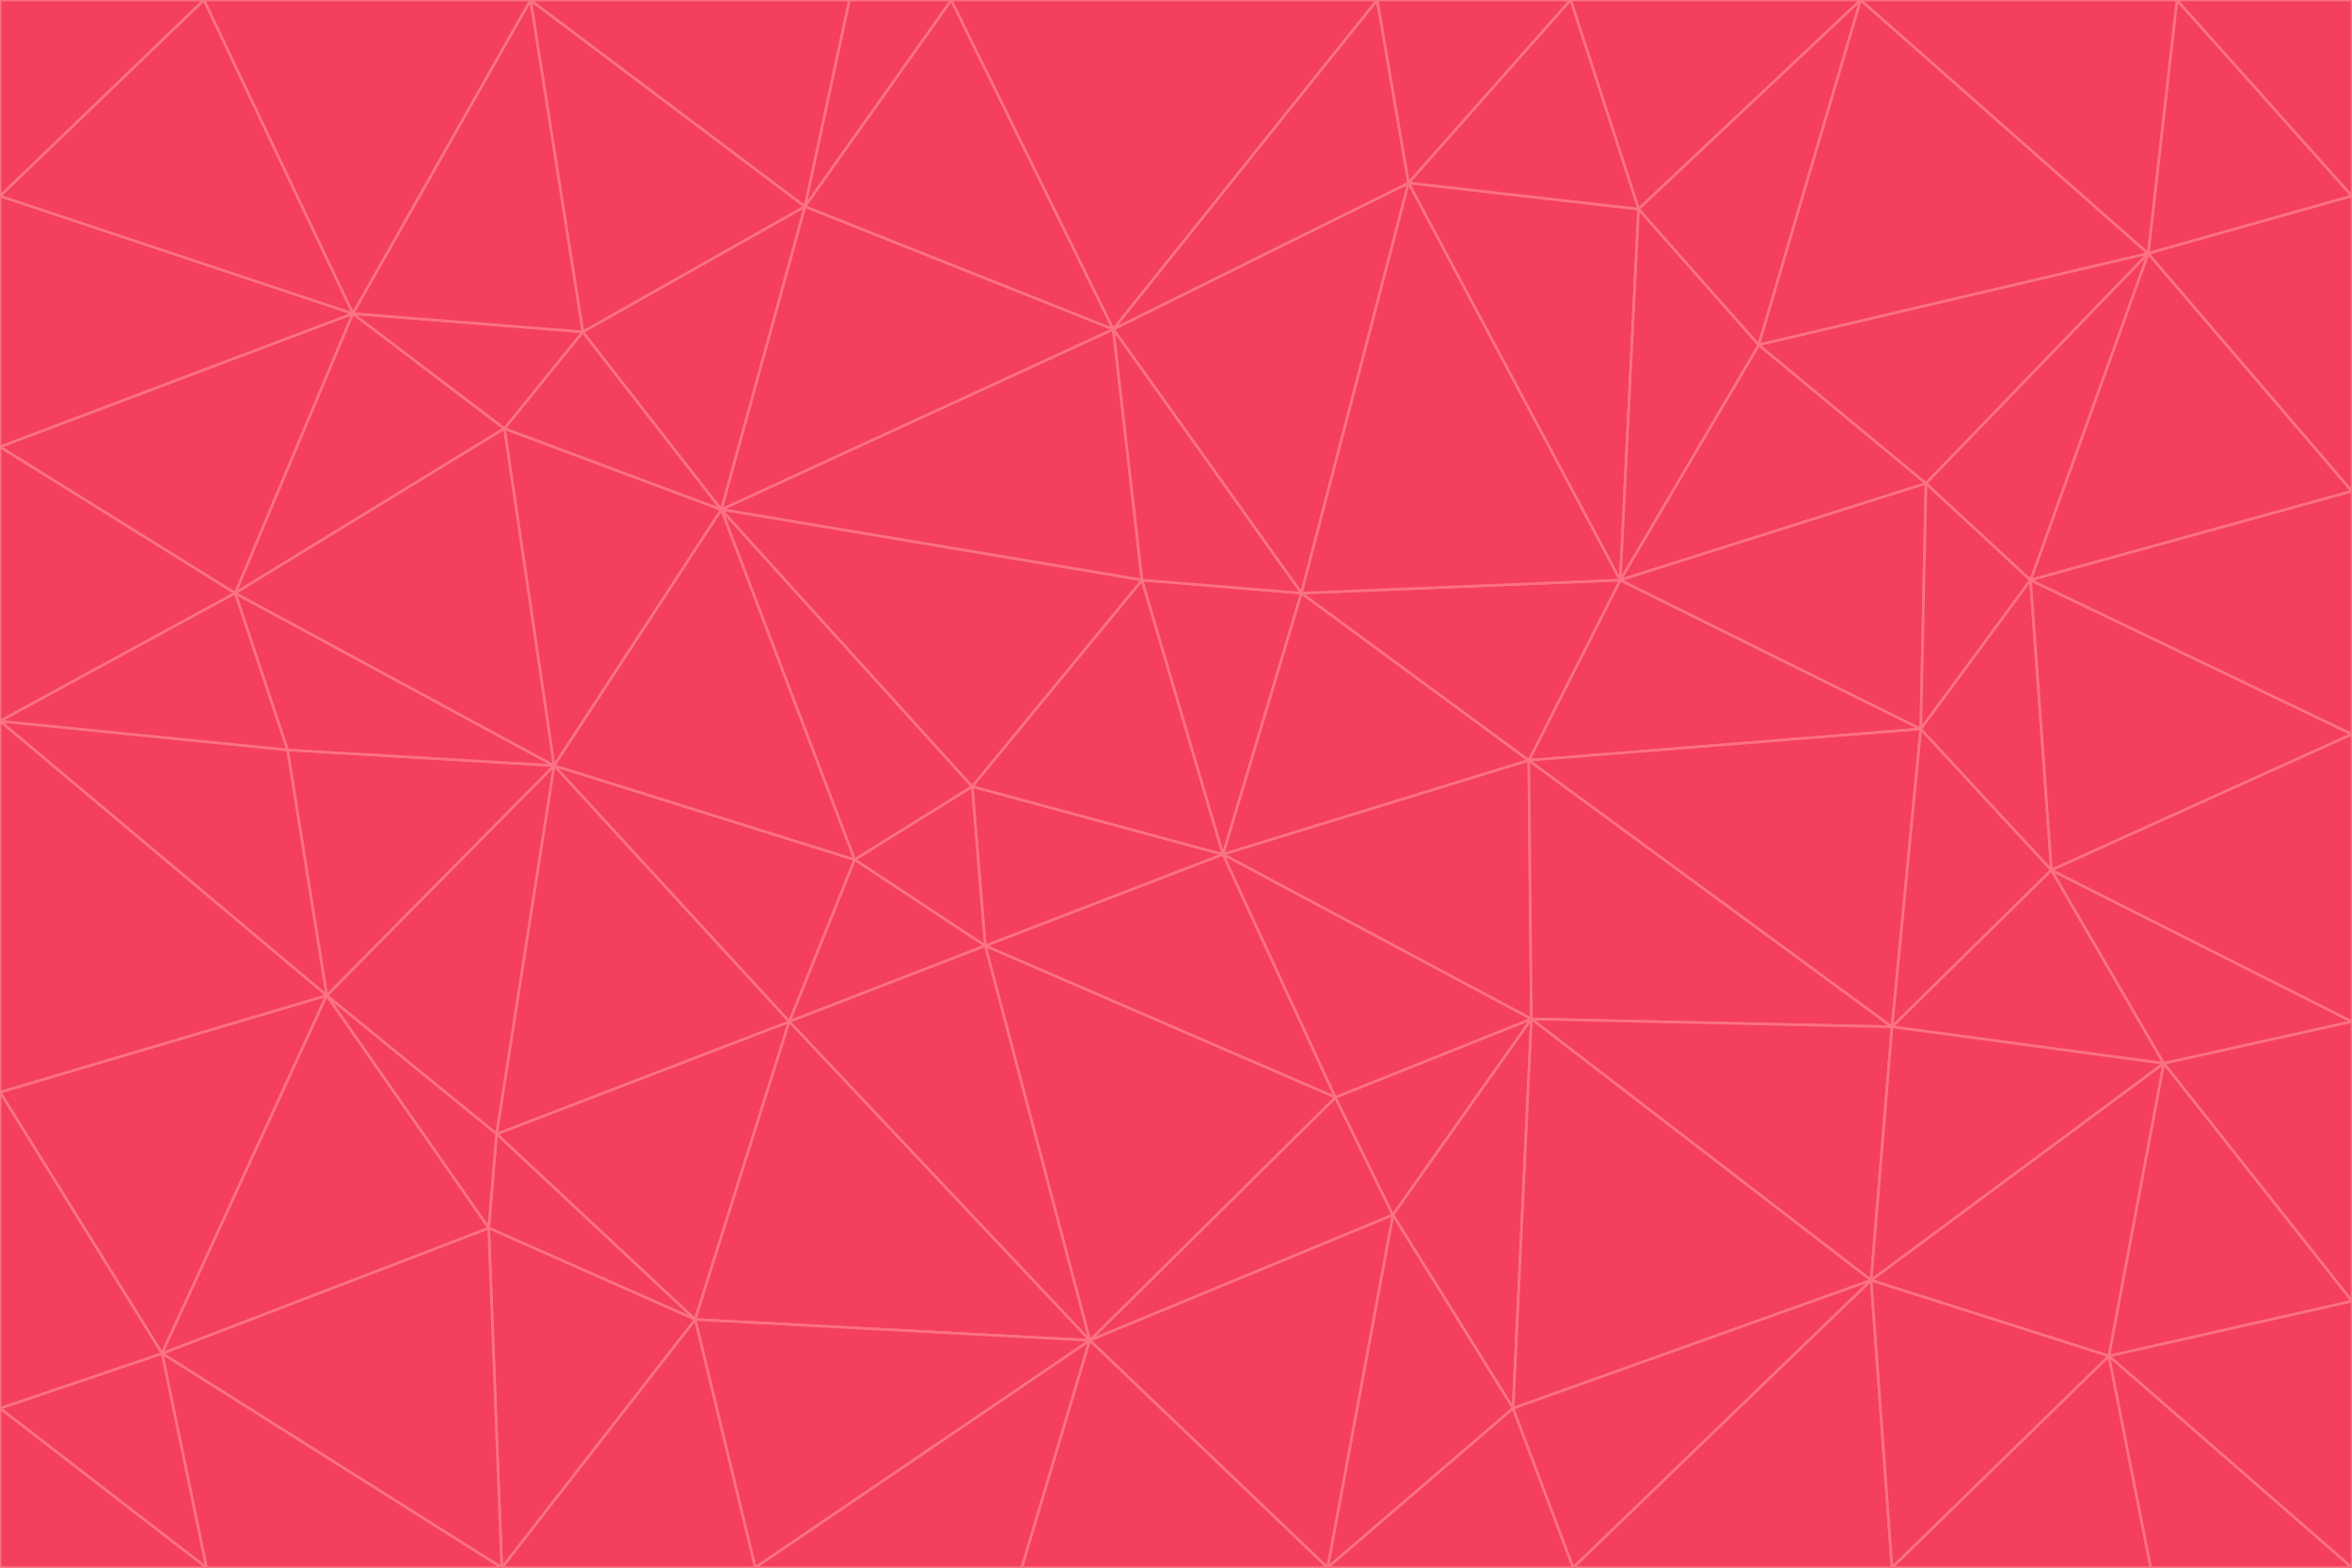 <svg id="visual" viewBox="0 0 900 600" width="900" height="600" xmlns="http://www.w3.org/2000/svg" xmlns:xlink="http://www.w3.org/1999/xlink" version="1.1"><g stroke-width="1" stroke-linejoin="bevel"><path d="M468 327L372 301L377 362Z" fill="#f43f5e" stroke="#fb7185"></path><path d="M372 301L327 329L377 362Z" fill="#f43f5e" stroke="#fb7185"></path><path d="M468 327L437 222L372 301Z" fill="#f43f5e" stroke="#fb7185"></path><path d="M372 301L276 195L327 329Z" fill="#f43f5e" stroke="#fb7185"></path><path d="M468 327L498 227L437 222Z" fill="#f43f5e" stroke="#fb7185"></path><path d="M327 329L302 391L377 362Z" fill="#f43f5e" stroke="#fb7185"></path><path d="M377 362L511 420L468 327Z" fill="#f43f5e" stroke="#fb7185"></path><path d="M533 465L511 420L417 513Z" fill="#f43f5e" stroke="#fb7185"></path><path d="M468 327L585 291L498 227Z" fill="#f43f5e" stroke="#fb7185"></path><path d="M586 390L585 291L468 327Z" fill="#f43f5e" stroke="#fb7185"></path><path d="M417 513L511 420L377 362Z" fill="#f43f5e" stroke="#fb7185"></path><path d="M511 420L586 390L468 327Z" fill="#f43f5e" stroke="#fb7185"></path><path d="M533 465L586 390L511 420Z" fill="#f43f5e" stroke="#fb7185"></path><path d="M302 391L417 513L377 362Z" fill="#f43f5e" stroke="#fb7185"></path><path d="M426 126L276 195L437 222Z" fill="#f43f5e" stroke="#fb7185"></path><path d="M437 222L276 195L372 301Z" fill="#f43f5e" stroke="#fb7185"></path><path d="M327 329L212 293L302 391Z" fill="#f43f5e" stroke="#fb7185"></path><path d="M539 70L426 126L498 227Z" fill="#f43f5e" stroke="#fb7185"></path><path d="M498 227L426 126L437 222Z" fill="#f43f5e" stroke="#fb7185"></path><path d="M276 195L212 293L327 329Z" fill="#f43f5e" stroke="#fb7185"></path><path d="M735 279L620 222L585 291Z" fill="#f43f5e" stroke="#fb7185"></path><path d="M585 291L620 222L498 227Z" fill="#f43f5e" stroke="#fb7185"></path><path d="M190 434L266 505L302 391Z" fill="#f43f5e" stroke="#fb7185"></path><path d="M302 391L266 505L417 513Z" fill="#f43f5e" stroke="#fb7185"></path><path d="M212 293L190 434L302 391Z" fill="#f43f5e" stroke="#fb7185"></path><path d="M533 465L579 539L586 390Z" fill="#f43f5e" stroke="#fb7185"></path><path d="M586 390L724 393L585 291Z" fill="#f43f5e" stroke="#fb7185"></path><path d="M508 600L579 539L533 465Z" fill="#f43f5e" stroke="#fb7185"></path><path d="M508 600L533 465L417 513Z" fill="#f43f5e" stroke="#fb7185"></path><path d="M190 434L187 470L266 505Z" fill="#f43f5e" stroke="#fb7185"></path><path d="M426 126L308 79L276 195Z" fill="#f43f5e" stroke="#fb7185"></path><path d="M276 195L193 164L212 293Z" fill="#f43f5e" stroke="#fb7185"></path><path d="M289 600L417 513L266 505Z" fill="#f43f5e" stroke="#fb7185"></path><path d="M289 600L391 600L417 513Z" fill="#f43f5e" stroke="#fb7185"></path><path d="M223 127L193 164L276 195Z" fill="#f43f5e" stroke="#fb7185"></path><path d="M212 293L125 381L190 434Z" fill="#f43f5e" stroke="#fb7185"></path><path d="M190 434L125 381L187 470Z" fill="#f43f5e" stroke="#fb7185"></path><path d="M308 79L223 127L276 195Z" fill="#f43f5e" stroke="#fb7185"></path><path d="M620 222L539 70L498 227Z" fill="#f43f5e" stroke="#fb7185"></path><path d="M426 126L364 0L308 79Z" fill="#f43f5e" stroke="#fb7185"></path><path d="M391 600L508 600L417 513Z" fill="#f43f5e" stroke="#fb7185"></path><path d="M110 287L125 381L212 293Z" fill="#f43f5e" stroke="#fb7185"></path><path d="M192 600L289 600L266 505Z" fill="#f43f5e" stroke="#fb7185"></path><path d="M90 227L110 287L212 293Z" fill="#f43f5e" stroke="#fb7185"></path><path d="M716 490L724 393L586 390Z" fill="#f43f5e" stroke="#fb7185"></path><path d="M620 222L627 80L539 70Z" fill="#f43f5e" stroke="#fb7185"></path><path d="M724 393L735 279L585 291Z" fill="#f43f5e" stroke="#fb7185"></path><path d="M737 185L673 132L620 222Z" fill="#f43f5e" stroke="#fb7185"></path><path d="M673 132L627 80L620 222Z" fill="#f43f5e" stroke="#fb7185"></path><path d="M508 600L602 600L579 539Z" fill="#f43f5e" stroke="#fb7185"></path><path d="M579 539L716 490L586 390Z" fill="#f43f5e" stroke="#fb7185"></path><path d="M527 0L364 0L426 126Z" fill="#f43f5e" stroke="#fb7185"></path><path d="M308 79L203 0L223 127Z" fill="#f43f5e" stroke="#fb7185"></path><path d="M527 0L426 126L539 70Z" fill="#f43f5e" stroke="#fb7185"></path><path d="M364 0L325 0L308 79Z" fill="#f43f5e" stroke="#fb7185"></path><path d="M135 120L90 227L193 164Z" fill="#f43f5e" stroke="#fb7185"></path><path d="M602 600L716 490L579 539Z" fill="#f43f5e" stroke="#fb7185"></path><path d="M724 393L785 333L735 279Z" fill="#f43f5e" stroke="#fb7185"></path><path d="M135 120L193 164L223 127Z" fill="#f43f5e" stroke="#fb7185"></path><path d="M193 164L90 227L212 293Z" fill="#f43f5e" stroke="#fb7185"></path><path d="M0 418L62 518L125 381Z" fill="#f43f5e" stroke="#fb7185"></path><path d="M601 0L527 0L539 70Z" fill="#f43f5e" stroke="#fb7185"></path><path d="M203 0L135 120L223 127Z" fill="#f43f5e" stroke="#fb7185"></path><path d="M712 0L601 0L627 80Z" fill="#f43f5e" stroke="#fb7185"></path><path d="M735 279L737 185L620 222Z" fill="#f43f5e" stroke="#fb7185"></path><path d="M187 470L192 600L266 505Z" fill="#f43f5e" stroke="#fb7185"></path><path d="M62 518L192 600L187 470Z" fill="#f43f5e" stroke="#fb7185"></path><path d="M828 407L785 333L724 393Z" fill="#f43f5e" stroke="#fb7185"></path><path d="M735 279L777 222L737 185Z" fill="#f43f5e" stroke="#fb7185"></path><path d="M785 333L777 222L735 279Z" fill="#f43f5e" stroke="#fb7185"></path><path d="M712 0L627 80L673 132Z" fill="#f43f5e" stroke="#fb7185"></path><path d="M712 0L673 132L822 97Z" fill="#f43f5e" stroke="#fb7185"></path><path d="M627 80L601 0L539 70Z" fill="#f43f5e" stroke="#fb7185"></path><path d="M325 0L203 0L308 79Z" fill="#f43f5e" stroke="#fb7185"></path><path d="M0 276L125 381L110 287Z" fill="#f43f5e" stroke="#fb7185"></path><path d="M125 381L62 518L187 470Z" fill="#f43f5e" stroke="#fb7185"></path><path d="M602 600L724 600L716 490Z" fill="#f43f5e" stroke="#fb7185"></path><path d="M716 490L828 407L724 393Z" fill="#f43f5e" stroke="#fb7185"></path><path d="M807 519L828 407L716 490Z" fill="#f43f5e" stroke="#fb7185"></path><path d="M785 333L900 281L777 222Z" fill="#f43f5e" stroke="#fb7185"></path><path d="M0 171L0 276L90 227Z" fill="#f43f5e" stroke="#fb7185"></path><path d="M90 227L0 276L110 287Z" fill="#f43f5e" stroke="#fb7185"></path><path d="M0 171L90 227L135 120Z" fill="#f43f5e" stroke="#fb7185"></path><path d="M0 276L0 418L125 381Z" fill="#f43f5e" stroke="#fb7185"></path><path d="M62 518L79 600L192 600Z" fill="#f43f5e" stroke="#fb7185"></path><path d="M0 539L79 600L62 518Z" fill="#f43f5e" stroke="#fb7185"></path><path d="M724 600L807 519L716 490Z" fill="#f43f5e" stroke="#fb7185"></path><path d="M822 97L673 132L737 185Z" fill="#f43f5e" stroke="#fb7185"></path><path d="M0 75L0 171L135 120Z" fill="#f43f5e" stroke="#fb7185"></path><path d="M0 418L0 539L62 518Z" fill="#f43f5e" stroke="#fb7185"></path><path d="M900 188L822 97L777 222Z" fill="#f43f5e" stroke="#fb7185"></path><path d="M777 222L822 97L737 185Z" fill="#f43f5e" stroke="#fb7185"></path><path d="M203 0L78 0L135 120Z" fill="#f43f5e" stroke="#fb7185"></path><path d="M900 391L785 333L828 407Z" fill="#f43f5e" stroke="#fb7185"></path><path d="M900 391L900 281L785 333Z" fill="#f43f5e" stroke="#fb7185"></path><path d="M78 0L0 75L135 120Z" fill="#f43f5e" stroke="#fb7185"></path><path d="M900 498L900 391L828 407Z" fill="#f43f5e" stroke="#fb7185"></path><path d="M724 600L823 600L807 519Z" fill="#f43f5e" stroke="#fb7185"></path><path d="M807 519L900 498L828 407Z" fill="#f43f5e" stroke="#fb7185"></path><path d="M0 539L0 600L79 600Z" fill="#f43f5e" stroke="#fb7185"></path><path d="M900 281L900 188L777 222Z" fill="#f43f5e" stroke="#fb7185"></path><path d="M900 600L900 498L807 519Z" fill="#f43f5e" stroke="#fb7185"></path><path d="M78 0L0 0L0 75Z" fill="#f43f5e" stroke="#fb7185"></path><path d="M900 75L833 0L822 97Z" fill="#f43f5e" stroke="#fb7185"></path><path d="M822 97L833 0L712 0Z" fill="#f43f5e" stroke="#fb7185"></path><path d="M900 188L900 75L822 97Z" fill="#f43f5e" stroke="#fb7185"></path><path d="M823 600L900 600L807 519Z" fill="#f43f5e" stroke="#fb7185"></path><path d="M900 75L900 0L833 0Z" fill="#f43f5e" stroke="#fb7185"></path></g></svg>